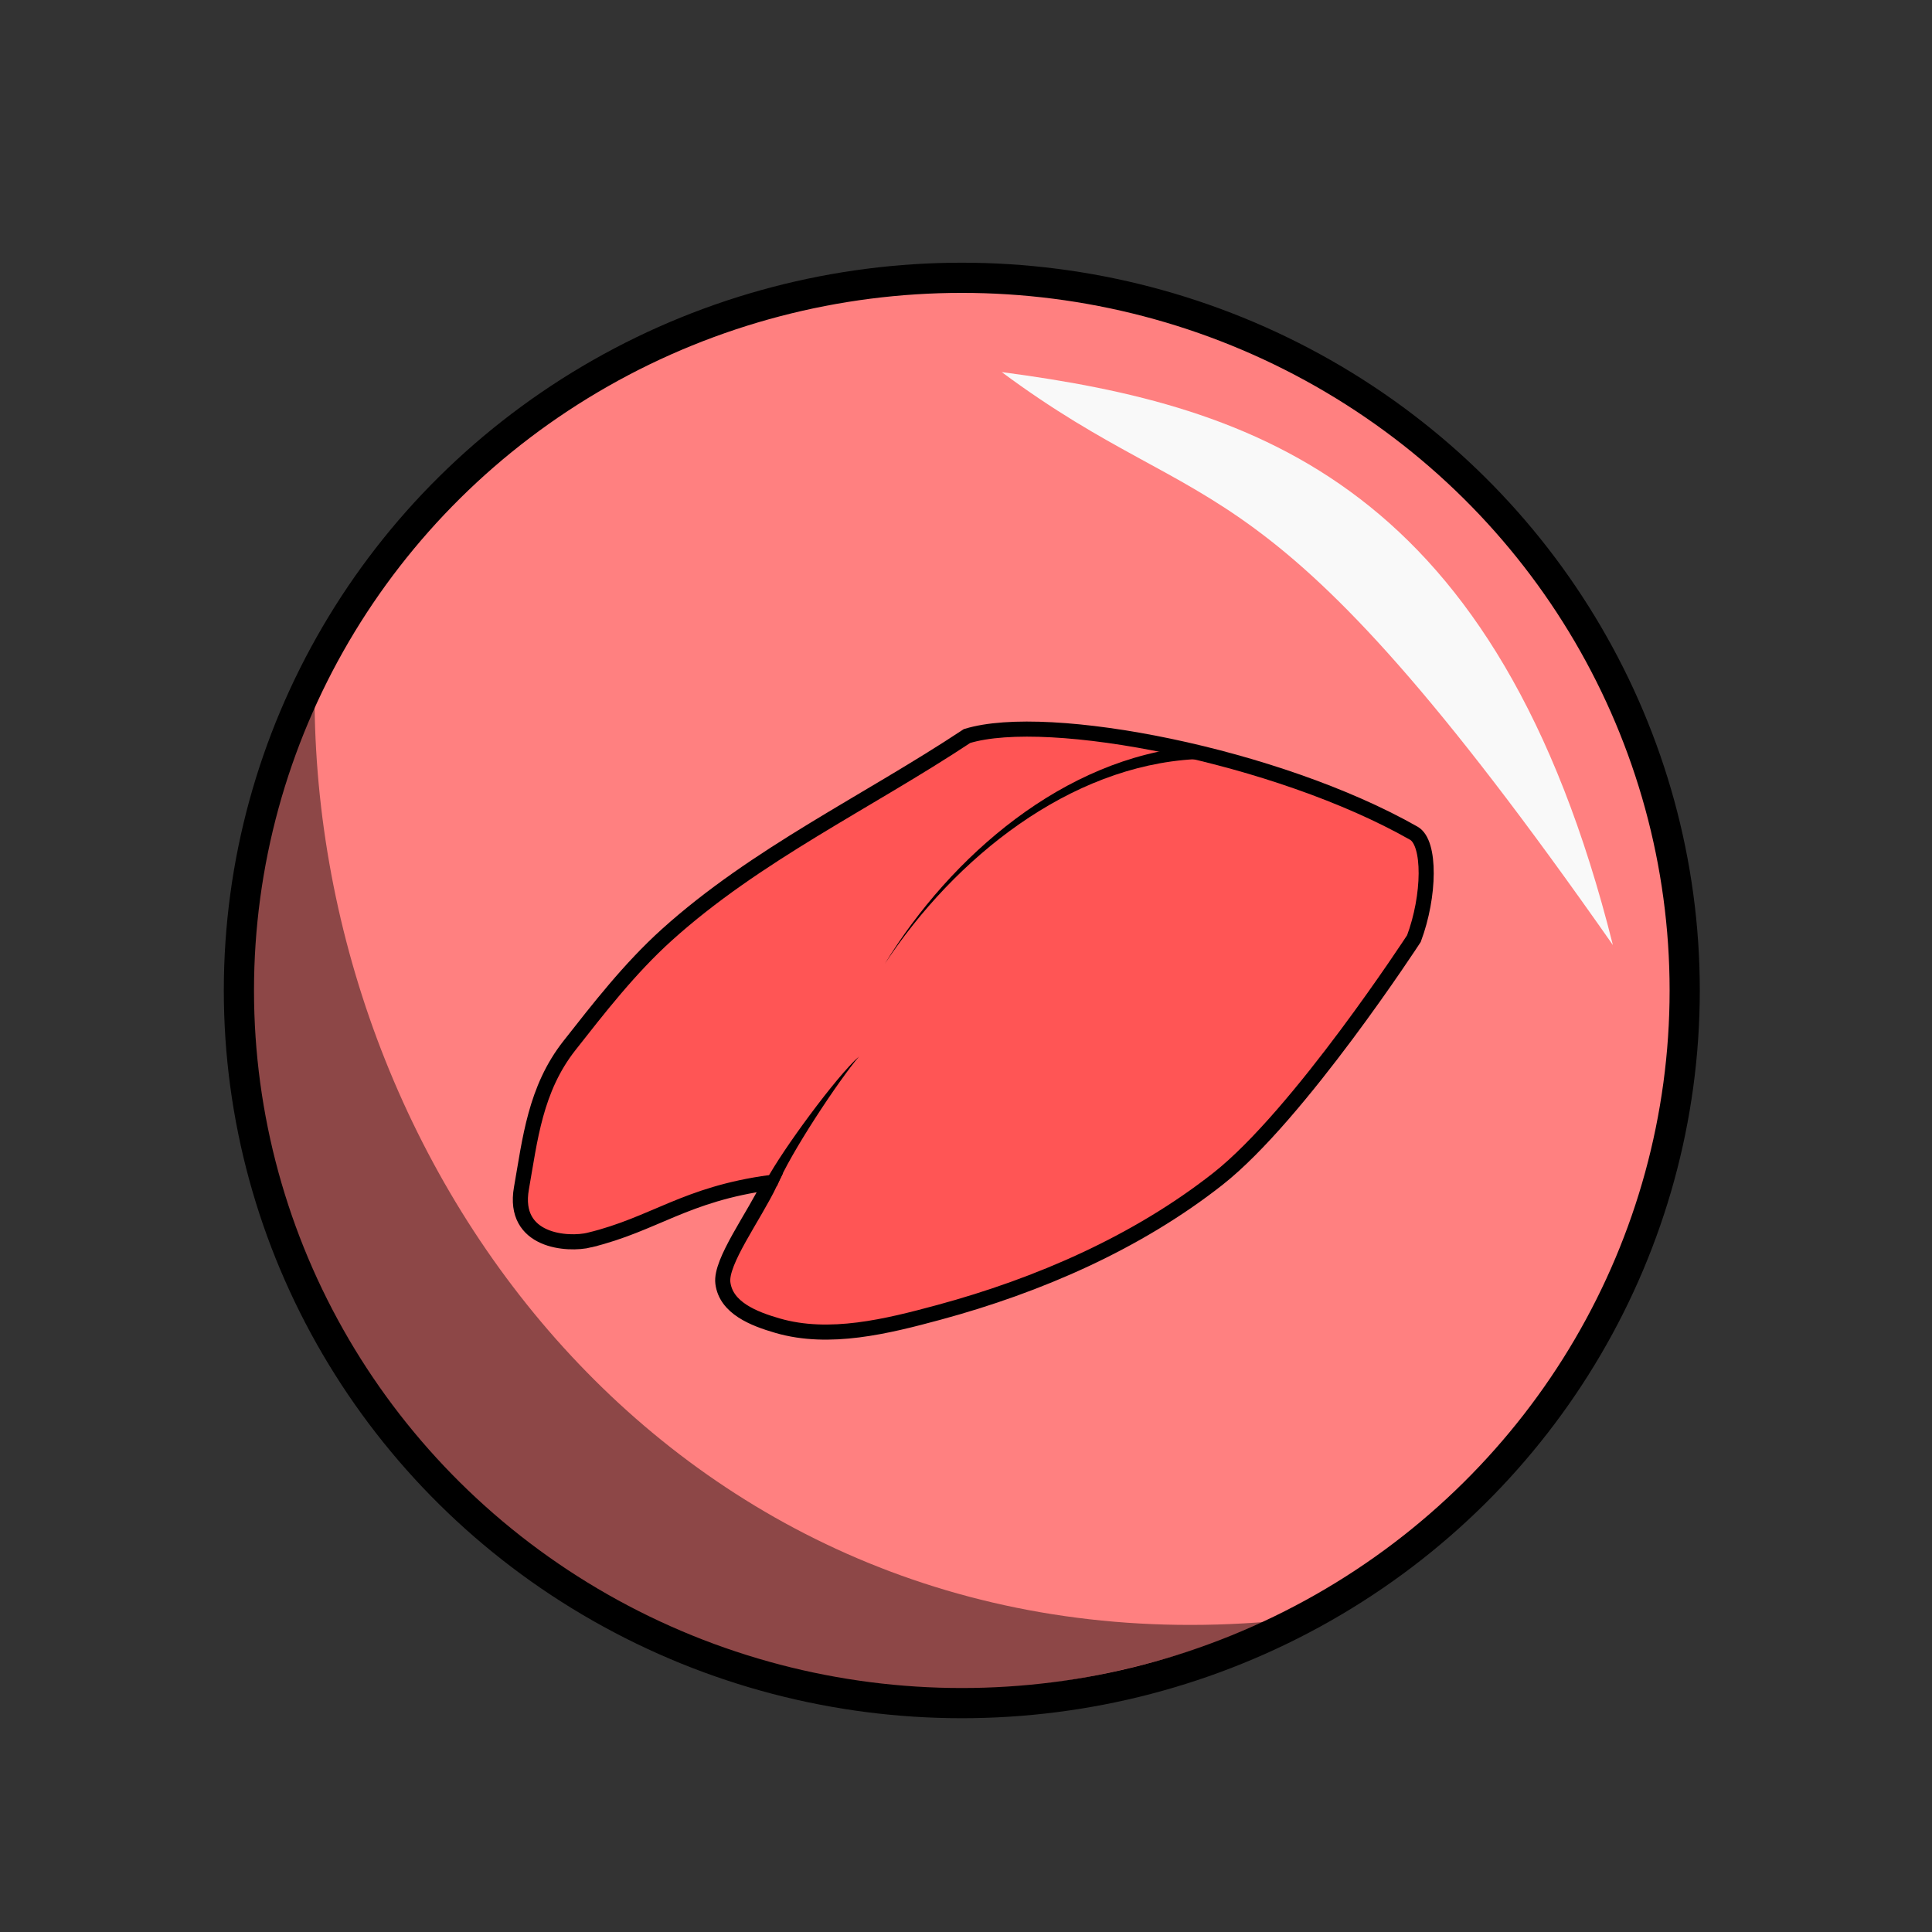 <svg xmlns="http://www.w3.org/2000/svg" xmlns:svg="http://www.w3.org/2000/svg" id="svg4311" width="100%" height="100%" version="1.1" viewBox="0 0 64 64"><rect x="0" y="0" width="64" height="64" fill="#333333" stroke="none"/><g id="layer1" transform="translate(0,-988.362)" style="display:inline"><ellipse style="fill:#ff8080;fill-opacity:1;stroke:#000;stroke-width:1;stroke-linecap:round;stroke-linejoin:round;stroke-miterlimit:4;stroke-dasharray:none;stroke-dashoffset:0;stroke-opacity:1" id="path4279" cx="31.861" cy="1021.172" rx="23.947" ry="23.608"/><path style="fill:#f9f9f9;fill-opacity:1;fill-rule:evenodd;stroke:none;stroke-width:1px;stroke-linecap:butt;stroke-linejoin:miter;stroke-opacity:1" id="path4281" d="m 33.183,1000.688 c 8.462,1.117 16.428,3.743 20.246,18.98 -11.69,-16.704 -13.196,-13.754 -20.246,-18.98 z"/><path style="fill:#000;fill-opacity:.449;fill-rule:evenodd;stroke:none;stroke-width:1px;stroke-linecap:butt;stroke-linejoin:miter;stroke-opacity:1" id="path4283" d="m 42.087,1042.076 c -21.988,9.274 -40.585,-11.534 -31.666,-30.378 0.168,16.137 12.616,31.992 31.666,30.378 z"/><g id="g4164" transform="translate(21.559,75.021)"><path id="path4154" d="m -2.024,954.417 c 2.154,-0.527 3.152,-1.517 5.978,-1.903 -0.549,1.145 -1.657,2.624 -1.567,3.328 0.105,0.824 1.014,1.183 1.812,1.414 1.718,0.498 3.621,0.025 5.347,-0.442 3.295,-0.892 6.554,-2.31 9.237,-4.419 2.693,-2.117 6.496,-7.962 6.496,-7.962 0.528,-1.412 0.556,-3.172 -0.003,-3.49 -4.53,-2.574 -12.111,-4.044 -14.801,-3.22 -3.315,2.195 -6.984,3.917 -9.944,6.585 -1.233,1.112 -2.264,2.445 -3.226,3.668 -1.136,1.443 -1.305,3.108 -1.591,4.729 -0.312,1.767 1.534,1.891 2.262,1.713 z" style="fill:#f55;fill-rule:evenodd;stroke:#000;stroke-width:.5;stroke-linecap:butt;stroke-linejoin:miter;stroke-miterlimit:4;stroke-dasharray:none;stroke-opacity:1"/><path id="path4156" d="m 3.958,952.625 c 0.073,9.5e-4 0.148,0.003 0.221,0.004 0.215,-0.532 0.724,-1.403 1.258,-2.232 0.56,-0.87 1.152,-1.701 1.461,-2.058 -0.364,0.314 -1.01,1.102 -1.632,1.94 -0.588,0.791 -1.163,1.639 -1.453,2.177 0.047,0.058 0.096,0.115 0.145,0.169 z" style="fill:#000;fill-rule:evenodd;stroke:none;stroke-width:1px;stroke-linecap:butt;stroke-linejoin:miter;stroke-opacity:1"/><path id="path4160" d="m 18.633,938.253 c -0.212,-0.07 -0.427,-0.132 -0.646,-0.187 -4.297,0.384 -8.039,3.619 -10.236,7.203 2.335,-3.537 6.124,-6.548 10.267,-6.779 0.199,-0.086 0.404,-0.165 0.615,-0.237 z" style="fill:#000;fill-rule:evenodd;stroke:none;stroke-width:1px;stroke-linecap:butt;stroke-linejoin:miter;stroke-opacity:1"/></g></g></svg>
